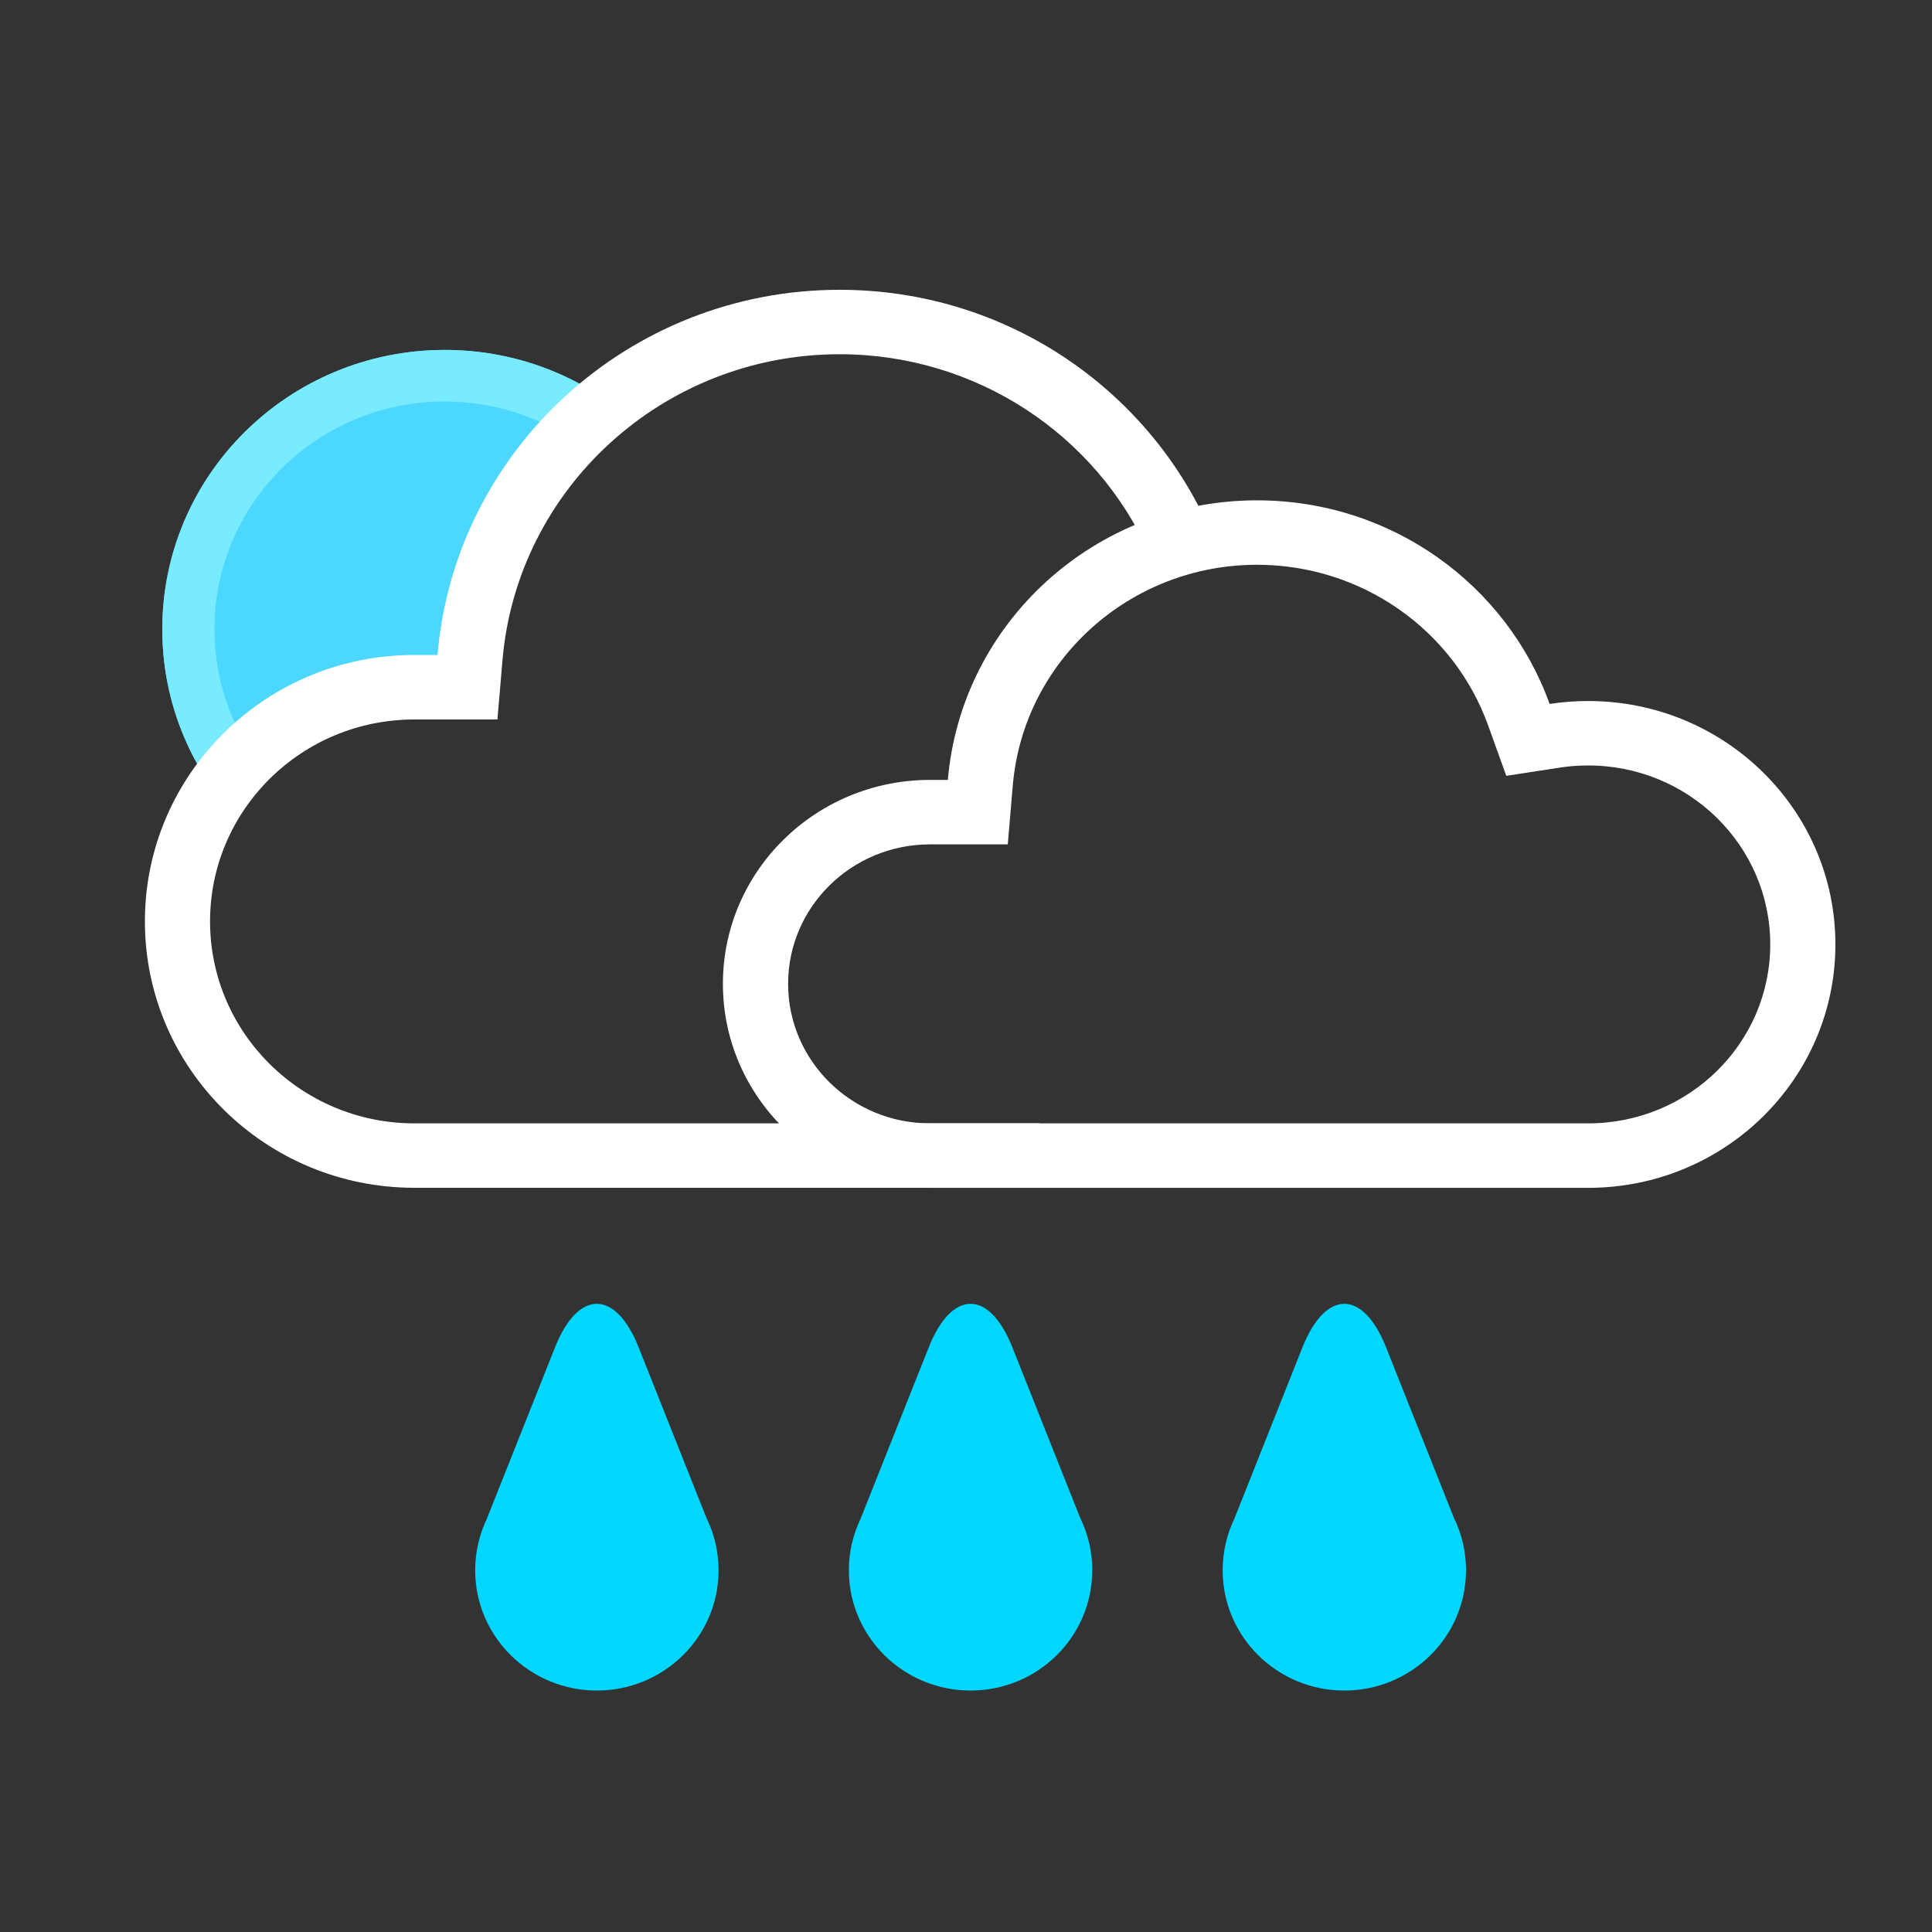 <svg id="smartSymbol" xmlns="http://www.w3.org/2000/svg" width="40" height="40" viewBox="0 0 40 40">
    <rect x="0" y="0" width="40" height="40" fill="#333333" stroke="none"/>
    <g fill="none" fill-rule="evenodd">
        <g fill-rule="nonzero">
            <g>
                <g>
                    <path fill="#4CD7FF" d="M1.37 9.502C.516 8.497 0 7.2 0 5.782 0 2.59 2.618 0 5.848 0c1.39 0 2.666.479 3.669 1.279L8.097 2.49 6.839 5.16l-.36 2.134h-1.71l-2.429.712-.968 1.496z" transform="translate(3, 6) translate(0.36, 1.245)"/>
                    <path fill="#78EBFF" d="M8.683 1.99c-.8-.584-1.785-.923-2.835-.923-2.633 0-4.768 2.111-4.768 4.715 0 1.024.333 1.984.907 2.768l-.616.952C.515 8.497 0 7.2 0 5.782 0 2.59 2.618 0 5.848 0c1.39 0 2.666.479 3.669 1.279l-.834.712z" transform="translate(3, 6) translate(0.36, 1.245)"/>
                </g>
                <g fill="#FFF">
                    <g>
                        <path d="M22.041 4.949l-1.236.535c-1.108-2.5-3.611-4.15-6.42-4.15-3.649 0-6.679 2.769-6.982 6.339l-.104 1.223h-1.72c-2.336 0-4.23 1.871-4.23 4.18 0 2.31 1.894 4.182 4.23 4.182h12.943v1.334H5.579C2.498 18.592 0 16.123 0 13.077S2.497 7.56 5.579 7.56h.479C6.418 3.326 10.008 0 14.384 0c3.424 0 6.366 2.035 7.657 4.949z" transform="translate(3, 6)"/>
                    </g>
                    <g>
                        <path d="M11.058 1.334c-2.643 0-4.837 1.996-5.056 4.567l-.104 1.222h-1.61c-1.624 0-2.938 1.294-2.938 2.888 0 1.594 1.314 2.888 2.939 2.888h13.626c2.083 0 3.769-1.66 3.769-3.705s-1.686-3.705-3.77-3.705c-.199 0-.396.015-.59.045l-1.105.17-.375-1.042c-.71-1.977-2.617-3.328-4.786-3.328zm0-1.334c2.797 0 5.176 1.759 6.058 4.215.26-.04.527-.06.799-.06 2.827 0 5.118 2.255 5.118 5.039 0 2.783-2.291 5.04-5.118 5.04H4.289C1.92 14.233 0 12.343 0 10.01c0-2.332 1.92-4.222 4.289-4.222h.368C4.934 2.546 7.694 0 11.058 0z" transform="translate(3, 6) translate(11.967, 4.359)"/>
                    </g>
                </g>
                <g fill="#00D7FF">
                    <path d="M5.039 5.517c0 1.375-1.128 2.49-2.52 2.49C1.128 8.006 0 6.891 0 5.516c0-.381.087-.742.241-1.065L1.652.903c.479-1.204 1.254-1.204 1.733 0l1.404 3.532c.16.327.25.694.25 1.082zM12.776 5.517c0 1.375-1.128 2.49-2.519 2.49-1.391 0-2.52-1.115-2.52-2.49 0-.381.087-.742.242-1.065L9.39.903c.478-1.204 1.254-1.204 1.733 0l1.404 3.532c.16.327.25.694.25 1.082zM20.514 5.517c0 1.375-1.128 2.49-2.52 2.49-1.39 0-2.518-1.115-2.518-2.49 0-.381.086-.742.241-1.065l1.41-3.549c.48-1.204 1.255-1.204 1.733 0l1.405 3.532c.16.327.25.694.25 1.082z" transform="translate(3, 6) translate(6.838, 20.994)"/>
                </g>
            </g>
        </g>
    </g>
</svg>

